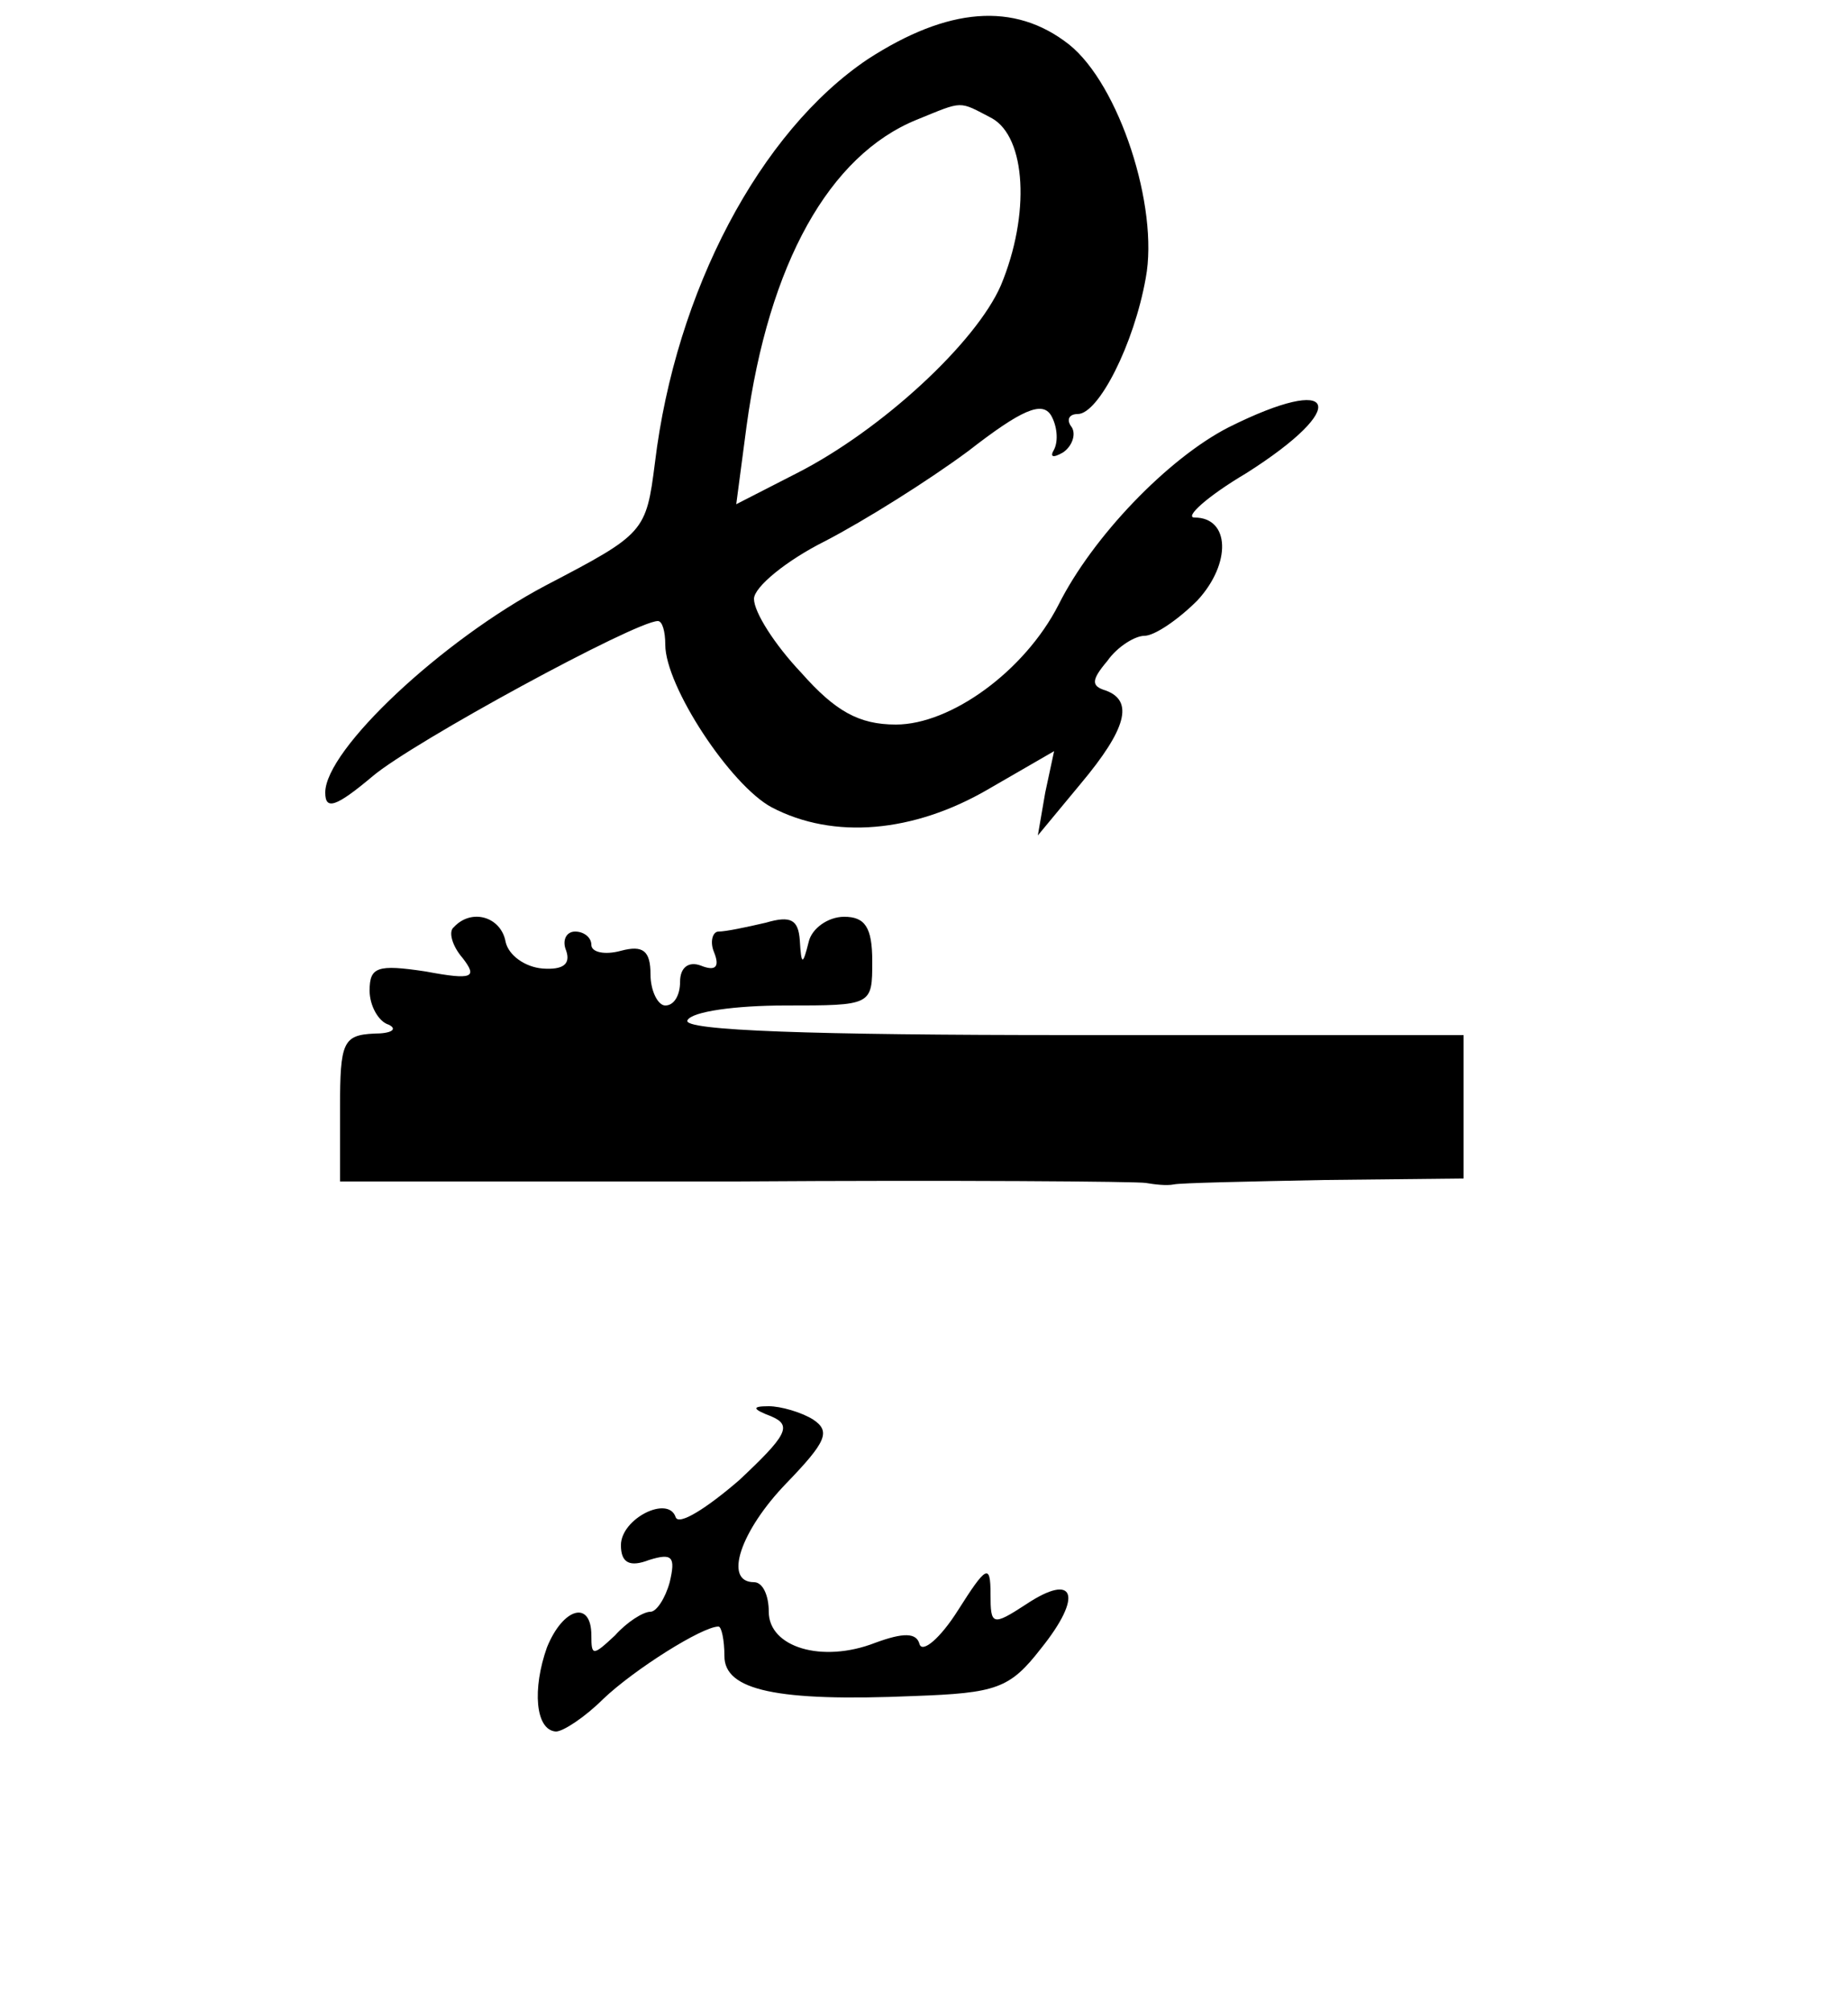 <?xml version="1.0" standalone="no"?>
<!DOCTYPE svg PUBLIC "-//W3C//DTD SVG 20010904//EN"
 "http://www.w3.org/TR/2001/REC-SVG-20010904/DTD/svg10.dtd">
<svg version="1.0" xmlns="http://www.w3.org/2000/svg"
 width="125pt" height="136pt" viewBox="0 0 125 136"
 preserveAspectRatio="xMidYMid meet">
<g transform="translate(0,136) scale(0.1,-0.1)"
fill="#000000" stroke="none">
<path d="M587 1320 c-73 -49 -130 -157 -144 -273 -6 -47 -7 -48 -74 -83 -70
-37 -149 -111 -149 -140 0 -12 7 -10 32 11 27 23 178 105 193 105 3 0 5 -7 5
-16 0 -28 44 -95 72 -110 42 -22 96 -17 146 12 l45 26 -6 -28 -5 -29 29 35
c31 37 36 56 17 63 -10 3 -10 7 1 20 7 10 19 17 25 17 7 0 23 11 36 24 23 25
22 56 -2 56 -7 0 8 14 35 30 71 45 62 68 -12 31 -41 -21 -92 -74 -115 -120
-23 -45 -73 -81 -110 -81 -25 0 -41 9 -64 35 -18 19 -32 41 -32 50 0 8 22 26
48 39 27 14 70 41 97 61 36 28 50 34 56 24 4 -7 5 -17 2 -23 -3 -5 -1 -6 6 -2
6 4 9 12 6 17 -4 5 -2 9 4 9 14 0 38 47 46 92 9 48 -18 131 -52 158 -37 29
-82 25 -136 -10z m84 -40 c23 -13 26 -65 6 -113 -17 -39 -81 -98 -138 -127
l-41 -21 7 53 c15 110 56 183 115 207 32 13 28 13 51 1z"/>
<path d="M307 733 c-4 -3 -1 -13 6 -21 10 -13 7 -15 -25 -9 -33 5 -38 3 -38
-13 0 -10 6 -21 13 -23 6 -3 2 -6 -10 -6 -21 -1 -23 -6 -23 -50 l0 -50 268 0
c147 1 272 0 277 -1 6 -1 14 -2 19 -1 4 1 51 2 102 3 l94 1 0 48 0 49 -266 0
c-174 0 -263 3 -259 10 3 6 33 10 66 10 59 0 59 0 59 30 0 23 -5 30 -19 30
-11 0 -22 -8 -24 -17 -4 -16 -5 -16 -6 1 -1 14 -6 17 -23 12 -13 -3 -27 -6
-32 -6 -4 0 -6 -7 -3 -14 4 -10 1 -13 -9 -9 -8 3 -14 -1 -14 -11 0 -9 -4 -16
-10 -16 -5 0 -10 10 -10 21 0 16 -5 20 -20 16 -11 -3 -20 -1 -20 4 0 5 -5 9
-11 9 -6 0 -9 -6 -6 -13 3 -9 -2 -13 -16 -12 -12 1 -23 9 -25 18 -3 17 -23 23
-35 10z"/>
<path d="M522 402 c14 -6 10 -13 -22 -43 -22 -19 -41 -31 -43 -25 -5 15 -37
-1 -37 -19 0 -12 6 -15 19 -10 16 5 18 2 14 -15 -3 -11 -9 -20 -13 -20 -5 0
-16 -7 -24 -16 -15 -14 -16 -14 -16 0 0 24 -19 19 -30 -8 -10 -28 -8 -56 6
-57 5 0 20 10 32 22 21 20 67 49 78 49 2 0 4 -9 4 -20 0 -23 35 -31 128 -27
56 2 65 5 86 32 29 36 23 52 -10 30 -23 -15 -24 -14 -24 7 0 21 -3 19 -22 -11
-12 -19 -24 -29 -26 -23 -2 8 -11 8 -30 1 -36 -14 -72 -3 -72 21 0 11 -4 20
-10 20 -21 0 -9 35 22 67 27 28 30 35 18 43 -8 5 -22 9 -30 9 -12 0 -11 -2 2
-7z"/>
</g>
</svg>
